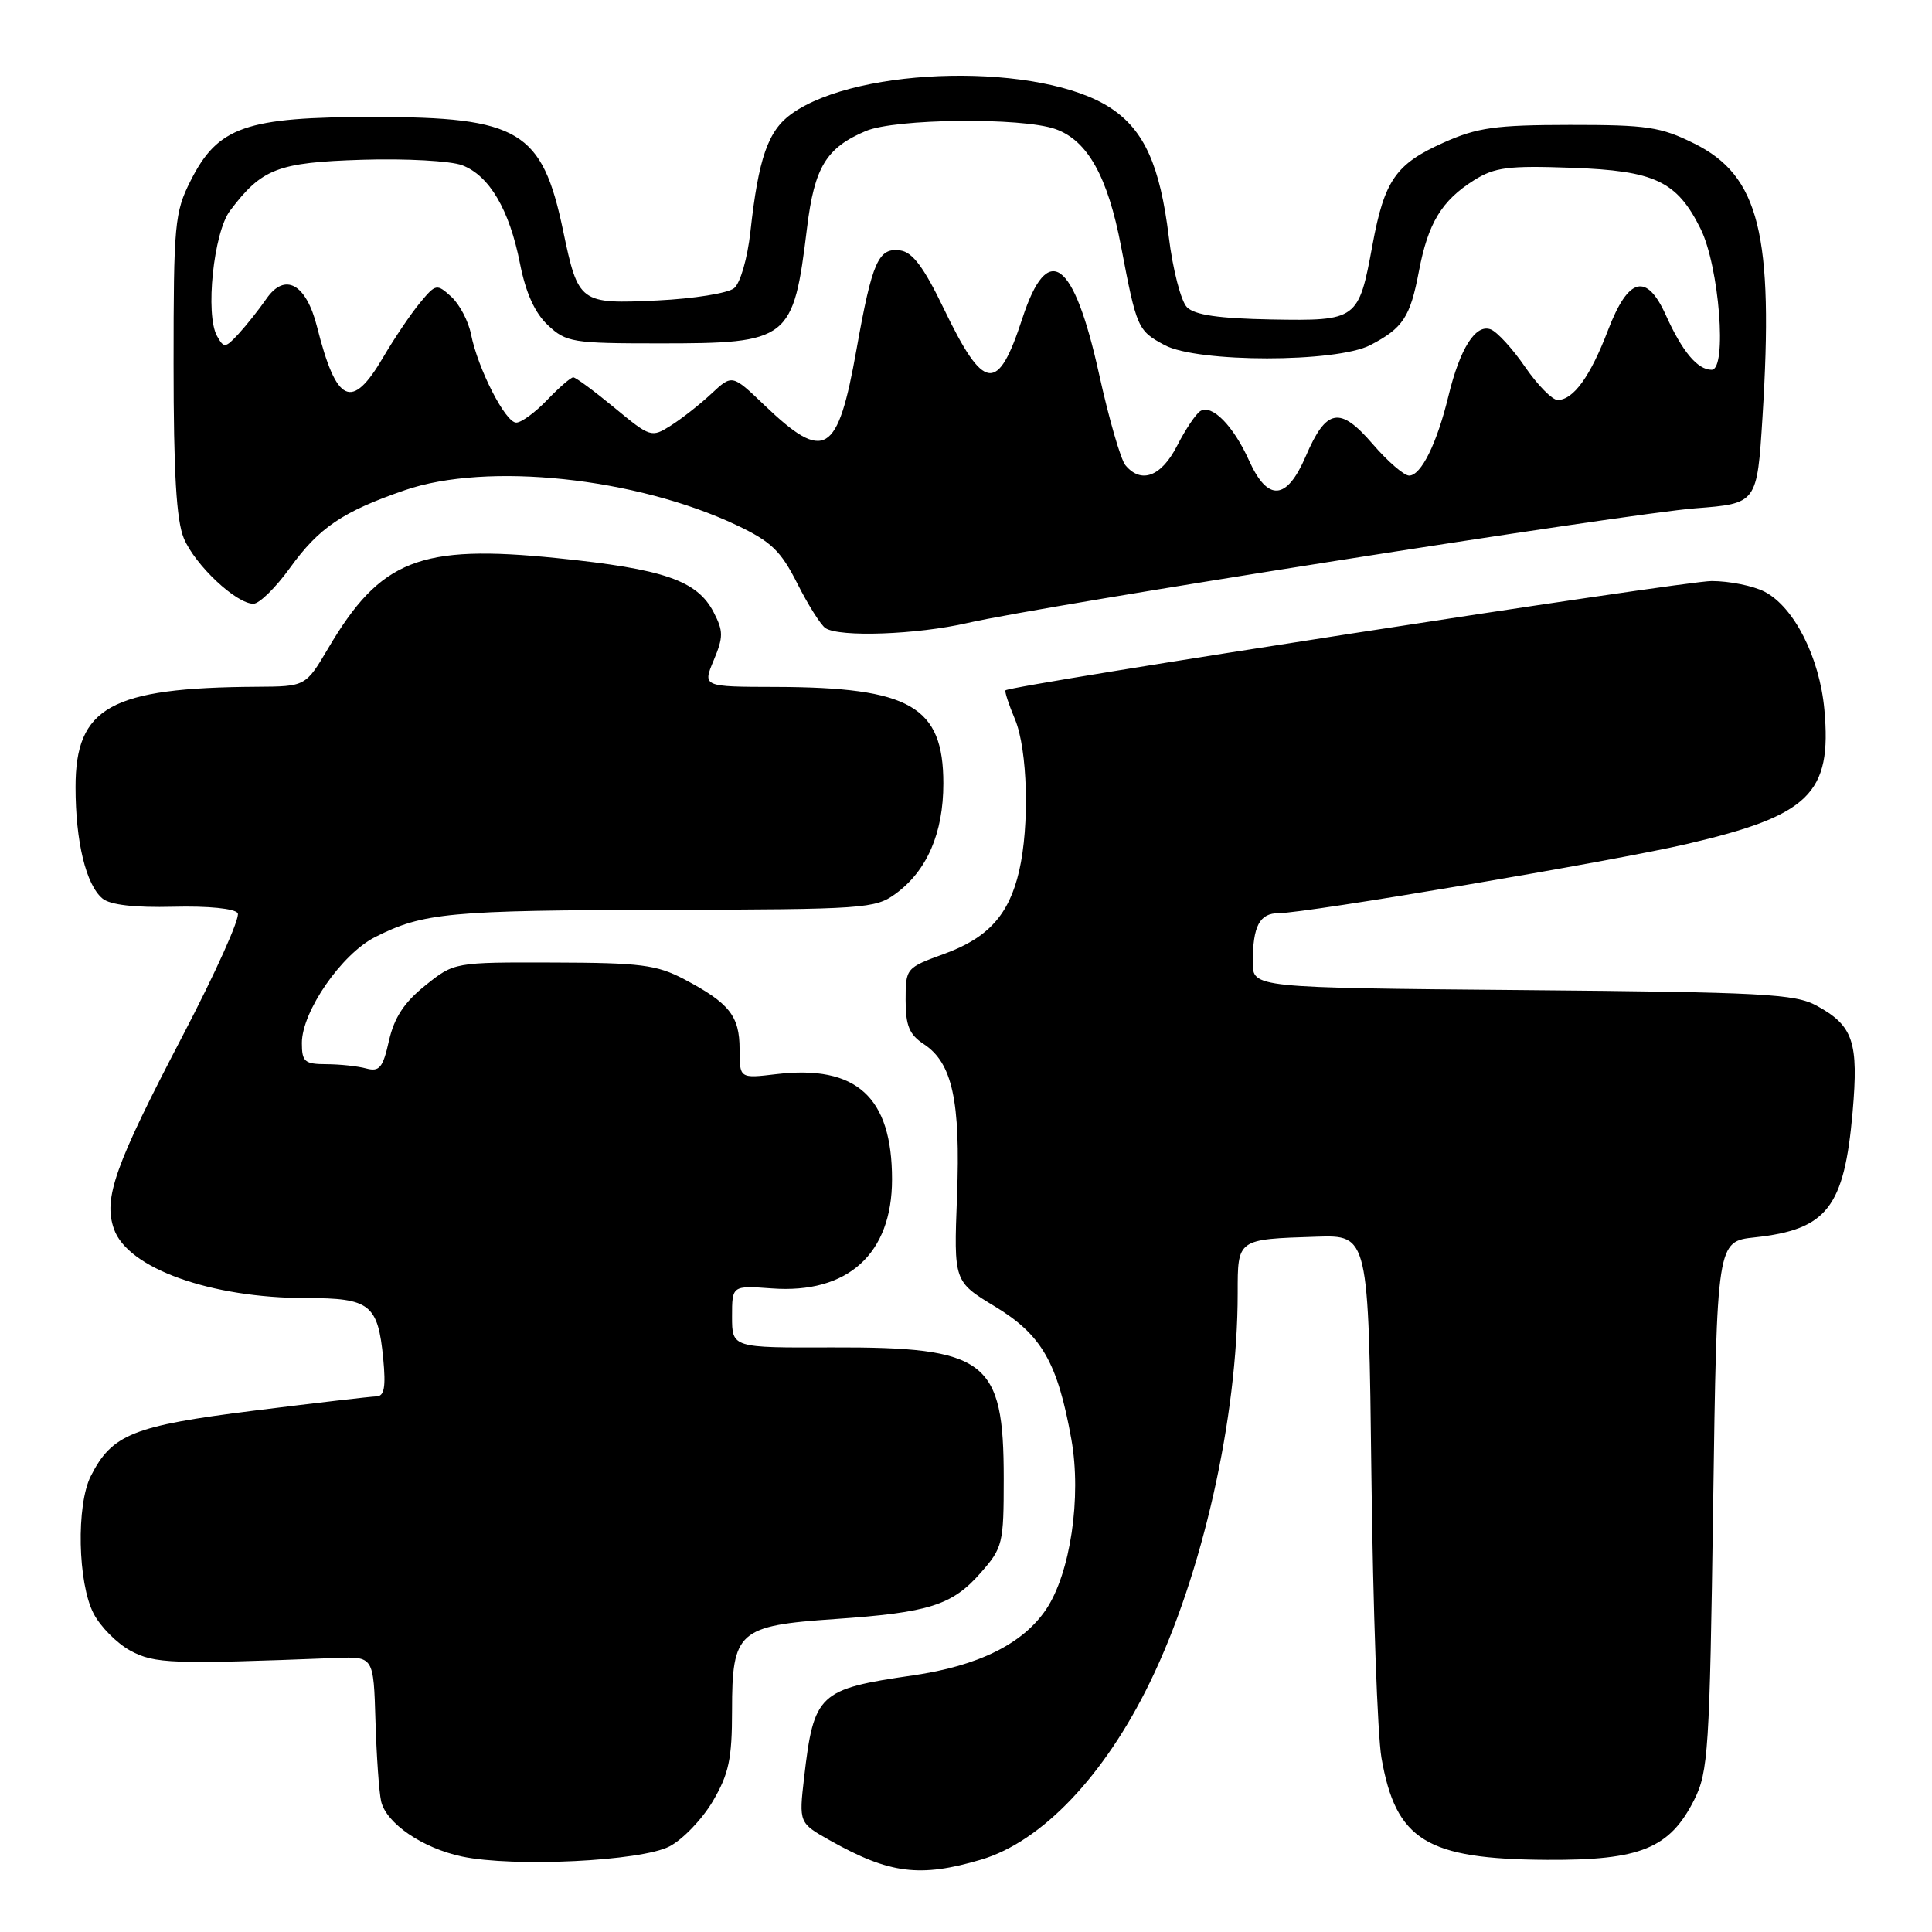 <?xml version="1.0" encoding="UTF-8" standalone="no"?>
<!DOCTYPE svg PUBLIC "-//W3C//DTD SVG 1.1//EN" "http://www.w3.org/Graphics/SVG/1.1/DTD/svg11.dtd" >
<svg xmlns="http://www.w3.org/2000/svg" xmlns:xlink="http://www.w3.org/1999/xlink" version="1.1" viewBox="0 0 256 256">
 <g >
 <path fill="currentColor"
d=" M 130.01 246.41 C 138.05 244.02 146.35 235.30 152.38 222.90 C 159.33 208.62 164.00 187.89 164.00 171.34 C 164.00 164.14 163.91 164.21 174.42 163.87 C 181.34 163.65 181.34 163.65 181.72 195.58 C 181.93 213.13 182.53 229.94 183.05 232.92 C 184.96 243.86 189.00 246.35 205.00 246.44 C 217.37 246.51 221.25 244.93 224.50 238.47 C 226.35 234.79 226.54 231.94 227.00 199.50 C 227.50 164.50 227.50 164.50 232.50 163.96 C 242.09 162.93 244.37 160.01 245.48 147.36 C 246.29 138.05 245.57 135.91 240.72 133.26 C 237.85 131.69 233.63 131.47 201.75 131.19 C 166.00 130.88 166.00 130.88 166.00 127.52 C 166.00 122.71 166.90 121.00 169.44 121.00 C 173.07 121.00 213.75 114.11 223.50 111.84 C 239.78 108.05 242.75 105.16 241.74 94.03 C 241.11 87.10 237.72 80.42 233.81 78.40 C 232.32 77.63 229.16 76.99 226.80 76.99 C 223.22 76.97 134.05 90.78 133.24 91.47 C 133.09 91.59 133.65 93.32 134.49 95.31 C 136.17 99.33 136.44 109.38 135.04 115.42 C 133.70 121.21 130.93 124.27 125.15 126.38 C 120.05 128.23 120.00 128.29 120.00 132.51 C 120.00 135.91 120.49 137.09 122.41 138.35 C 126.19 140.83 127.29 145.88 126.81 158.53 C 126.38 169.81 126.38 169.81 131.84 173.12 C 138.03 176.87 140.13 180.53 141.96 190.71 C 143.33 198.37 141.83 208.47 138.61 213.26 C 135.53 217.82 129.65 220.74 120.96 222.00 C 108.47 223.81 107.84 224.41 106.55 235.53 C 105.86 241.55 105.86 241.55 110.00 243.88 C 117.87 248.30 121.91 248.81 130.01 246.41 Z  M 88.71 244.66 C 90.48 243.74 93.06 241.04 94.46 238.66 C 96.58 235.04 97.00 233.06 97.00 226.66 C 97.00 216.13 97.82 215.41 110.65 214.53 C 123.13 213.67 126.17 212.71 129.95 208.40 C 132.87 205.08 133.00 204.54 133.00 195.92 C 133.00 180.20 130.74 178.48 110.25 178.54 C 97.00 178.59 97.00 178.59 97.00 174.46 C 97.00 170.34 97.00 170.34 102.25 170.72 C 112.33 171.47 118.20 166.15 118.20 156.27 C 118.20 145.36 113.49 141.07 102.86 142.33 C 98.00 142.91 98.00 142.91 98.00 139.02 C 98.00 134.62 96.64 132.91 90.65 129.75 C 87.01 127.84 84.89 127.57 73.34 127.54 C 60.19 127.50 60.19 127.50 56.34 130.59 C 53.55 132.83 52.24 134.83 51.54 137.90 C 50.74 141.48 50.28 142.04 48.54 141.58 C 47.42 141.27 45.04 141.02 43.25 141.01 C 40.36 141.00 40.00 140.69 40.00 138.20 C 40.00 134.03 45.27 126.41 49.70 124.17 C 56.07 120.94 59.49 120.62 88.17 120.56 C 114.53 120.50 115.98 120.40 118.67 118.43 C 122.84 115.38 125.00 110.39 125.00 103.81 C 125.00 93.59 120.62 91.07 102.80 91.02 C 93.10 91.00 93.10 91.00 94.57 87.49 C 95.86 84.40 95.86 83.63 94.56 81.12 C 92.39 76.92 87.96 75.39 73.79 73.95 C 55.63 72.10 50.42 74.15 43.50 85.88 C 40.50 90.96 40.50 90.96 34.00 91.00 C 14.66 91.12 10.00 93.70 10.01 104.31 C 10.01 111.53 11.40 117.25 13.58 119.06 C 14.59 119.90 17.81 120.28 22.99 120.15 C 27.60 120.03 31.12 120.39 31.50 121.00 C 31.86 121.58 28.56 128.90 24.19 137.27 C 15.22 154.43 13.67 158.77 15.10 162.85 C 16.91 168.05 27.91 172.00 40.59 172.00 C 49.04 172.00 50.08 172.82 50.78 180.03 C 51.14 183.81 50.92 185.01 49.88 185.03 C 49.12 185.05 41.81 185.90 33.64 186.92 C 17.64 188.92 14.83 190.05 12.03 195.59 C 10.09 199.44 10.30 209.74 12.40 213.80 C 13.30 215.54 15.49 217.75 17.27 218.72 C 20.49 220.46 22.75 220.54 44.50 219.69 C 49.50 219.50 49.50 219.50 49.75 228.00 C 49.89 232.68 50.23 237.48 50.50 238.68 C 51.18 241.61 55.98 244.89 61.22 246.00 C 68.04 247.44 84.96 246.62 88.71 244.66 Z  M 128.19 82.55 C 138.30 80.23 215.68 68.04 224.65 67.35 C 232.82 66.72 232.82 66.72 233.54 55.27 C 235.05 31.06 233.11 23.29 224.50 19.02 C 220.05 16.81 218.25 16.54 208.00 16.55 C 198.15 16.56 195.75 16.90 191.30 18.89 C 184.95 21.72 183.44 23.89 181.86 32.46 C 180.02 42.42 179.87 42.53 168.43 42.33 C 161.50 42.20 158.31 41.74 157.28 40.71 C 156.49 39.92 155.40 35.72 154.87 31.38 C 153.71 21.92 151.62 17.27 147.21 14.34 C 138.11 8.28 113.85 8.70 104.90 15.07 C 101.77 17.30 100.50 20.95 99.43 30.73 C 99.04 34.23 98.10 37.50 97.28 38.18 C 96.48 38.85 91.91 39.58 87.13 39.81 C 76.80 40.30 76.63 40.18 74.61 30.54 C 71.84 17.32 68.81 15.50 49.50 15.50 C 32.54 15.50 28.87 16.78 25.25 23.96 C 23.14 28.14 23.00 29.68 23.00 48.24 C 23.00 62.72 23.37 68.94 24.36 71.33 C 25.85 74.88 31.29 80.00 33.58 80.00 C 34.36 80.00 36.54 77.86 38.42 75.25 C 42.27 69.91 45.42 67.78 53.65 64.95 C 64.55 61.20 84.26 63.28 97.59 69.58 C 102.19 71.76 103.46 72.98 105.66 77.34 C 107.09 80.18 108.77 82.83 109.38 83.23 C 111.25 84.46 121.49 84.09 128.19 82.55 Z  M 165.51 61.03 C 163.43 56.41 160.58 53.52 159.05 54.47 C 158.46 54.84 157.07 56.91 155.97 59.07 C 153.88 63.16 151.21 64.16 149.12 61.64 C 148.50 60.89 146.93 55.46 145.63 49.56 C 142.27 34.35 138.84 31.86 135.47 42.18 C 132.21 52.19 130.38 51.95 125.03 40.84 C 122.43 35.44 120.92 33.42 119.32 33.19 C 116.39 32.77 115.58 34.61 113.49 46.31 C 111.00 60.31 109.29 61.34 101.26 53.66 C 97.02 49.60 97.02 49.60 94.26 52.17 C 92.74 53.59 90.32 55.49 88.89 56.39 C 86.33 58.01 86.18 57.97 81.41 54.02 C 78.73 51.81 76.28 50.00 75.96 50.00 C 75.64 50.00 74.08 51.35 72.50 53.00 C 70.92 54.65 69.08 56.00 68.40 56.00 C 66.97 56.00 63.32 48.87 62.41 44.28 C 62.06 42.53 60.88 40.30 59.79 39.31 C 57.88 37.58 57.74 37.60 55.66 40.11 C 54.47 41.54 52.27 44.79 50.77 47.35 C 46.61 54.45 44.58 53.50 42.00 43.27 C 40.57 37.60 37.75 36.05 35.30 39.59 C 34.31 41.02 32.65 43.11 31.62 44.23 C 29.85 46.14 29.67 46.15 28.76 44.53 C 27.17 41.70 28.30 30.80 30.48 27.92 C 34.69 22.33 36.79 21.52 48.00 21.17 C 53.81 20.99 59.73 21.32 61.25 21.90 C 64.85 23.28 67.50 27.78 68.90 34.92 C 69.67 38.82 70.87 41.47 72.60 43.09 C 75.02 45.36 75.85 45.50 87.37 45.50 C 104.62 45.50 105.11 45.12 106.94 30.17 C 107.92 22.15 109.48 19.58 114.72 17.36 C 118.62 15.71 135.35 15.53 139.82 17.09 C 144.09 18.58 146.79 23.39 148.55 32.67 C 150.62 43.52 150.75 43.81 154.32 45.73 C 158.68 48.07 177.07 48.07 181.57 45.73 C 185.90 43.48 186.86 42.03 188.01 35.96 C 189.22 29.57 191.02 26.59 195.30 23.89 C 198.06 22.16 199.84 21.93 208.22 22.23 C 219.28 22.62 222.19 23.99 225.33 30.30 C 227.81 35.30 228.89 49.00 226.80 49.00 C 224.93 49.00 222.91 46.59 220.73 41.75 C 218.18 36.10 215.76 36.73 213.08 43.73 C 210.73 49.88 208.48 53.00 206.39 53.00 C 205.68 53.00 203.74 51.03 202.08 48.62 C 200.43 46.21 198.38 43.98 197.54 43.65 C 195.53 42.88 193.46 46.14 191.92 52.50 C 190.40 58.77 188.31 63.00 186.72 63.02 C 186.05 63.02 183.88 61.15 181.90 58.85 C 177.54 53.78 175.74 54.11 173.01 60.48 C 170.50 66.32 167.98 66.51 165.51 61.03 Z "/>
</g>
</svg>